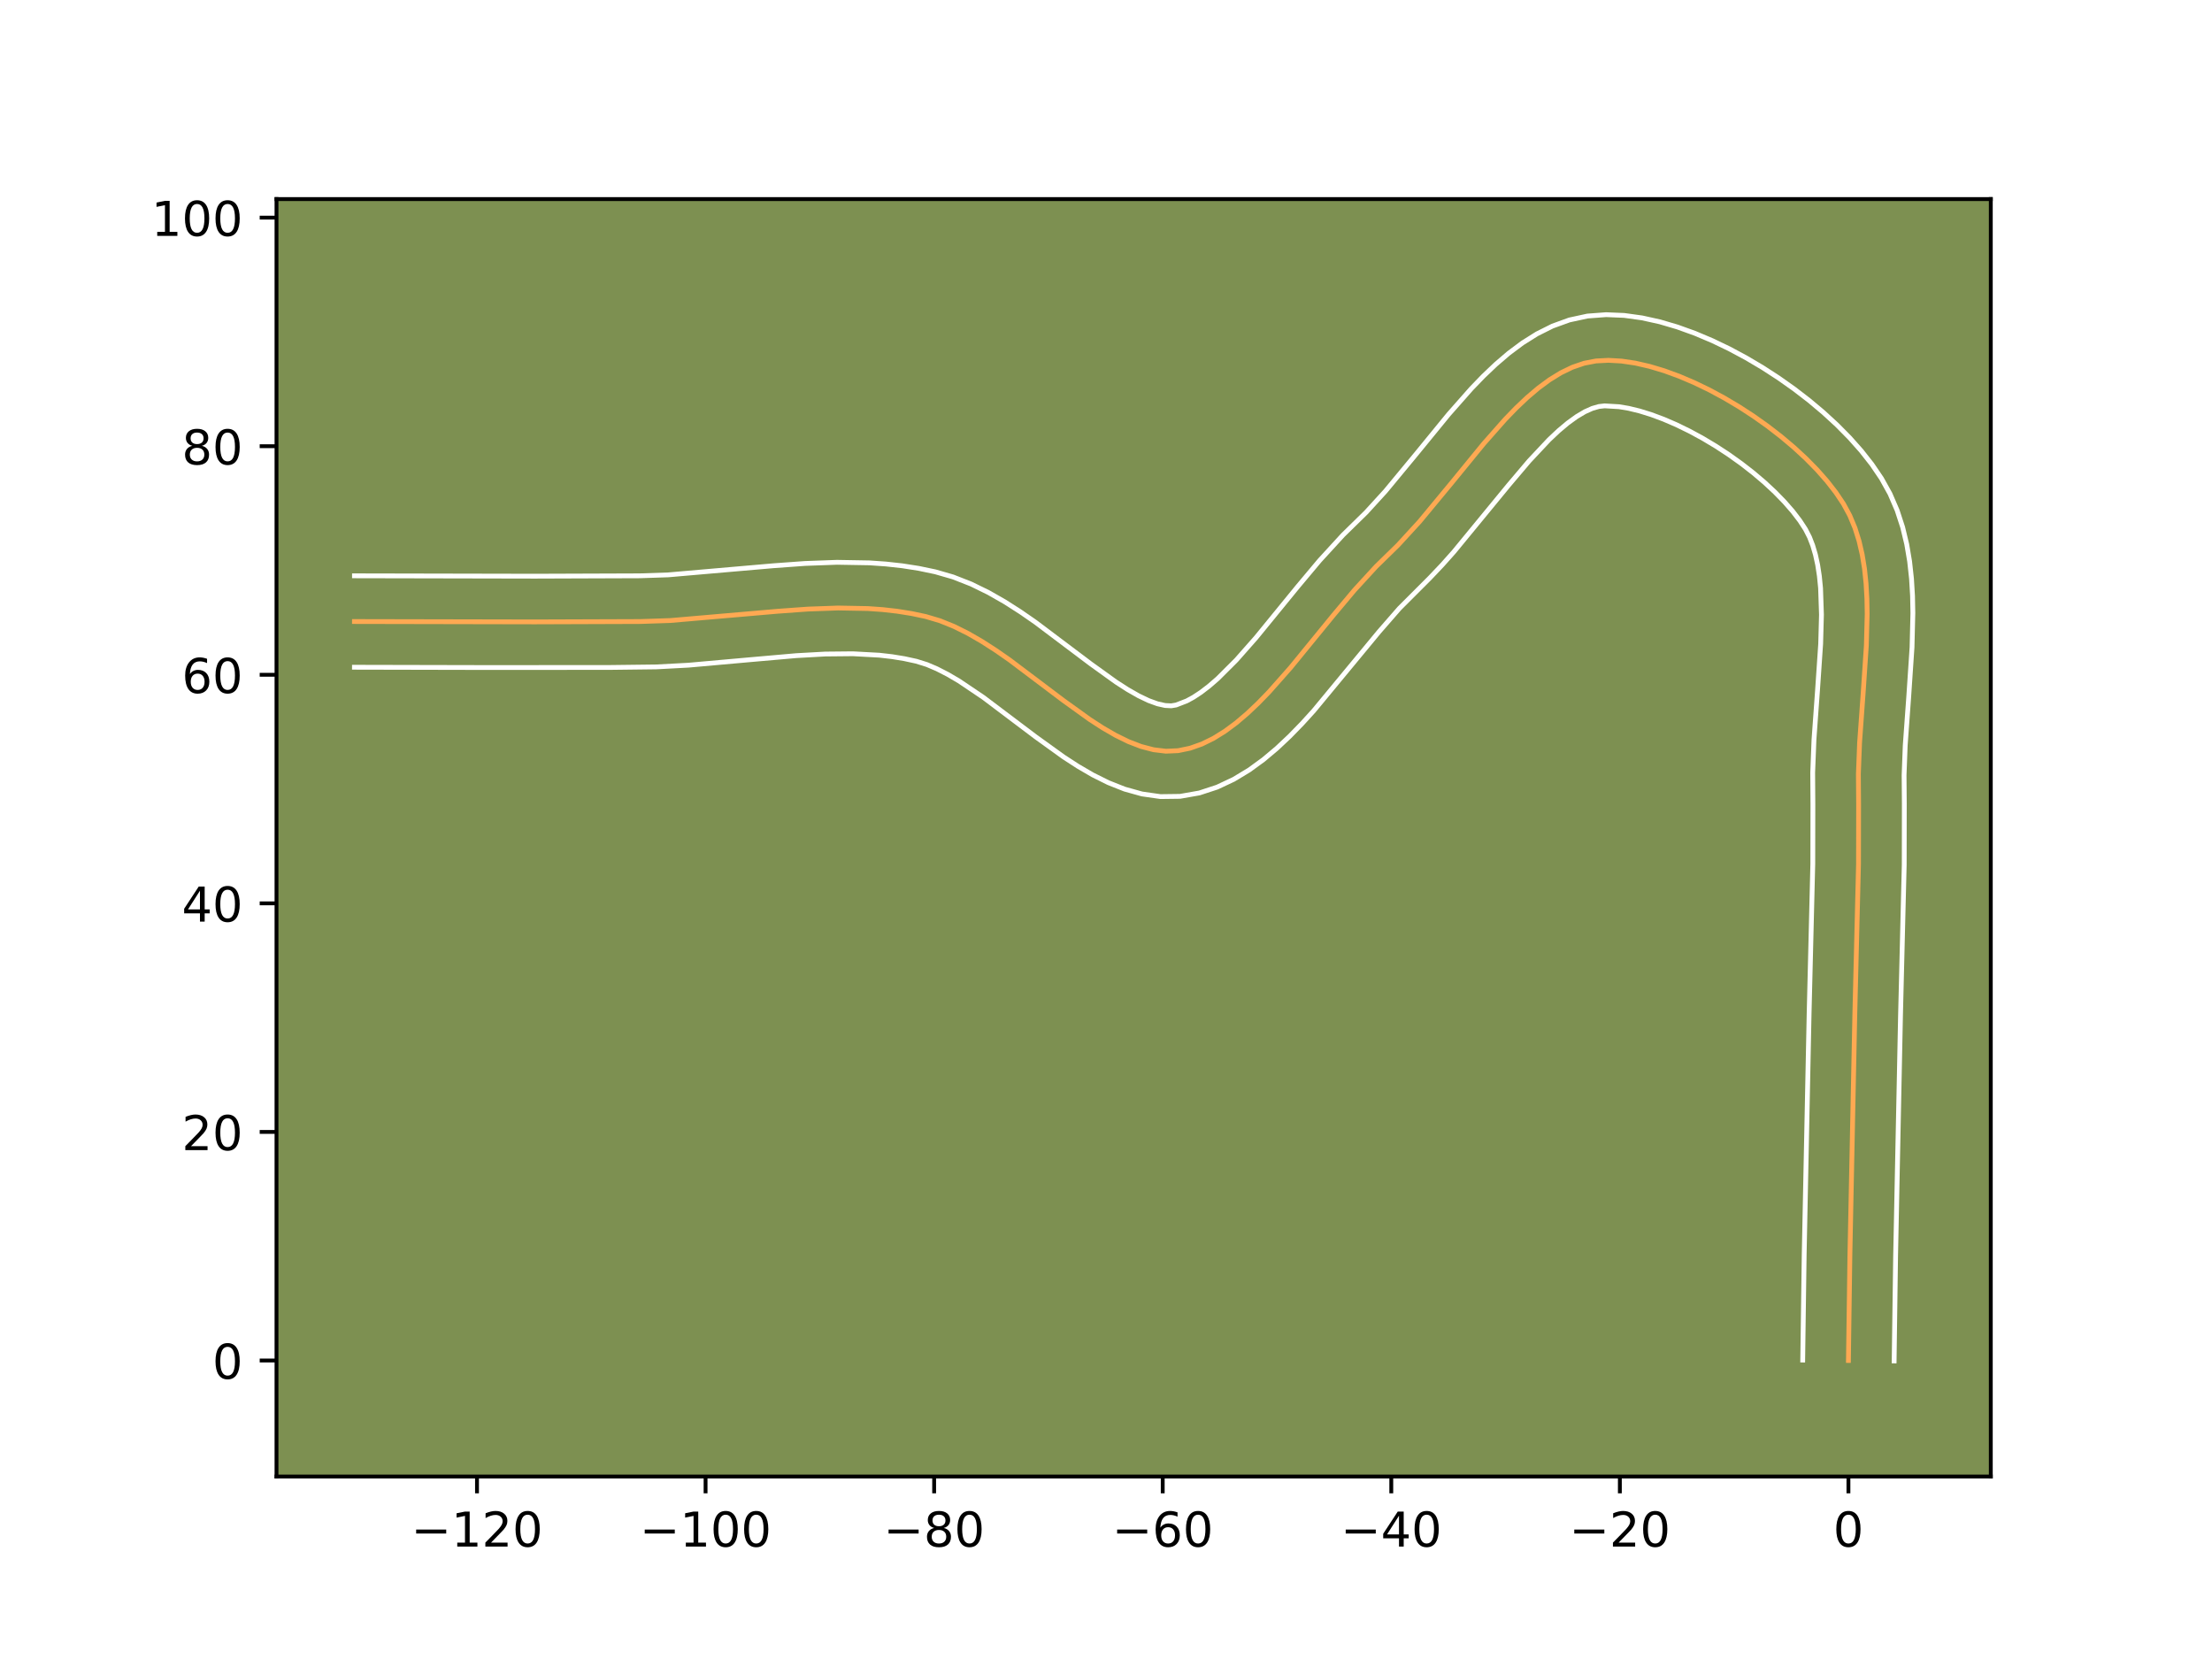 <?xml version="1.0" encoding="utf-8" standalone="no"?>
<!DOCTYPE svg PUBLIC "-//W3C//DTD SVG 1.1//EN"
  "http://www.w3.org/Graphics/SVG/1.1/DTD/svg11.dtd">
<!-- Created with matplotlib (https://matplotlib.org/) -->
<svg height="345.6pt" version="1.1" viewBox="0 0 460.8 345.6" width="460.8pt" xmlns="http://www.w3.org/2000/svg" xmlns:xlink="http://www.w3.org/1999/xlink">
 <defs>
  <style type="text/css">*{stroke-linecap:butt;stroke-linejoin:round;}</style>
 </defs>
 <g id="figure_1">
  <g id="patch_1">
   <path d="M 0 345.6 
L 460.8 345.6 
L 460.8 0 
L 0 0 
z
" style="fill:#ffffff;"/>
  </g>
  <g id="axes_1">
   <g id="patch_2">
    <path d="M 57.6 307.584 
L 414.72 307.584 
L 414.72 41.472 
L 57.6 41.472 
z
" style="fill:#7d9051;"/>
   </g>
   <g id="matplotlib.axis_1">
    <g id="xtick_1">
     <g id="line2d_1">
      <defs>
       <path d="M 0 0 
L 0 3.5 
" id="ma0576913fd" style="stroke:#000000;stroke-width:0.8;"/>
      </defs>
      <g>
       <use style="stroke:#000000;stroke-width:0.8;" x="99.368" xlink:href="#ma0576913fd" y="307.584"/>
      </g>
     </g>
     <g id="text_1">
      <!-- −120 -->
      <g transform="translate(85.635 322.182)scale(0.1 -0.1)">
       <defs>
        <path d="M 10.594 35.5 
L 73.188 35.5 
L 73.188 27.203 
L 10.594 27.203 
z
" id="DejaVuSans-8722"/>
        <path d="M 12.406 8.297 
L 28.516 8.297 
L 28.516 63.922 
L 10.984 60.406 
L 10.984 69.391 
L 28.422 72.906 
L 38.281 72.906 
L 38.281 8.297 
L 54.391 8.297 
L 54.391 0 
L 12.406 0 
z
" id="DejaVuSans-49"/>
        <path d="M 19.188 8.297 
L 53.609 8.297 
L 53.609 0 
L 7.328 0 
L 7.328 8.297 
Q 12.938 14.109 22.625 23.891 
Q 32.328 33.688 34.812 36.531 
Q 39.547 41.844 41.422 45.531 
Q 43.312 49.219 43.312 52.781 
Q 43.312 58.594 39.234 62.25 
Q 35.156 65.922 28.609 65.922 
Q 23.969 65.922 18.812 64.312 
Q 13.672 62.703 7.812 59.422 
L 7.812 69.391 
Q 13.766 71.781 18.938 73 
Q 24.125 74.219 28.422 74.219 
Q 39.75 74.219 46.484 68.547 
Q 53.219 62.891 53.219 53.422 
Q 53.219 48.922 51.531 44.891 
Q 49.859 40.875 45.406 35.406 
Q 44.188 33.984 37.641 27.219 
Q 31.109 20.453 19.188 8.297 
z
" id="DejaVuSans-50"/>
        <path d="M 31.781 66.406 
Q 24.172 66.406 20.328 58.906 
Q 16.5 51.422 16.5 36.375 
Q 16.5 21.391 20.328 13.891 
Q 24.172 6.391 31.781 6.391 
Q 39.453 6.391 43.281 13.891 
Q 47.125 21.391 47.125 36.375 
Q 47.125 51.422 43.281 58.906 
Q 39.453 66.406 31.781 66.406 
z
M 31.781 74.219 
Q 44.047 74.219 50.516 64.516 
Q 56.984 54.828 56.984 36.375 
Q 56.984 17.969 50.516 8.266 
Q 44.047 -1.422 31.781 -1.422 
Q 19.531 -1.422 13.062 8.266 
Q 6.594 17.969 6.594 36.375 
Q 6.594 54.828 13.062 64.516 
Q 19.531 74.219 31.781 74.219 
z
" id="DejaVuSans-48"/>
       </defs>
       <use xlink:href="#DejaVuSans-8722"/>
       <use x="83.789" xlink:href="#DejaVuSans-49"/>
       <use x="147.412" xlink:href="#DejaVuSans-50"/>
       <use x="211.035" xlink:href="#DejaVuSans-48"/>
      </g>
     </g>
    </g>
    <g id="xtick_2">
     <g id="line2d_2">
      <g>
       <use style="stroke:#000000;stroke-width:0.8;" x="146.984" xlink:href="#ma0576913fd" y="307.584"/>
      </g>
     </g>
     <g id="text_2">
      <!-- −100 -->
      <g transform="translate(133.25 322.182)scale(0.1 -0.1)">
       <use xlink:href="#DejaVuSans-8722"/>
       <use x="83.789" xlink:href="#DejaVuSans-49"/>
       <use x="147.412" xlink:href="#DejaVuSans-48"/>
       <use x="211.035" xlink:href="#DejaVuSans-48"/>
      </g>
     </g>
    </g>
    <g id="xtick_3">
     <g id="line2d_3">
      <g>
       <use style="stroke:#000000;stroke-width:0.8;" x="194.599" xlink:href="#ma0576913fd" y="307.584"/>
      </g>
     </g>
     <g id="text_3">
      <!-- −80 -->
      <g transform="translate(184.047 322.182)scale(0.1 -0.1)">
       <defs>
        <path d="M 31.781 34.625 
Q 24.75 34.625 20.719 30.859 
Q 16.703 27.094 16.703 20.516 
Q 16.703 13.922 20.719 10.156 
Q 24.75 6.391 31.781 6.391 
Q 38.812 6.391 42.859 10.172 
Q 46.922 13.969 46.922 20.516 
Q 46.922 27.094 42.891 30.859 
Q 38.875 34.625 31.781 34.625 
z
M 21.922 38.812 
Q 15.578 40.375 12.031 44.719 
Q 8.5 49.078 8.5 55.328 
Q 8.5 64.062 14.719 69.141 
Q 20.953 74.219 31.781 74.219 
Q 42.672 74.219 48.875 69.141 
Q 55.078 64.062 55.078 55.328 
Q 55.078 49.078 51.531 44.719 
Q 48 40.375 41.703 38.812 
Q 48.828 37.156 52.797 32.312 
Q 56.781 27.484 56.781 20.516 
Q 56.781 9.906 50.312 4.234 
Q 43.844 -1.422 31.781 -1.422 
Q 19.734 -1.422 13.25 4.234 
Q 6.781 9.906 6.781 20.516 
Q 6.781 27.484 10.781 32.312 
Q 14.797 37.156 21.922 38.812 
z
M 18.312 54.391 
Q 18.312 48.734 21.844 45.562 
Q 25.391 42.391 31.781 42.391 
Q 38.141 42.391 41.719 45.562 
Q 45.312 48.734 45.312 54.391 
Q 45.312 60.062 41.719 63.234 
Q 38.141 66.406 31.781 66.406 
Q 25.391 66.406 21.844 63.234 
Q 18.312 60.062 18.312 54.391 
z
" id="DejaVuSans-56"/>
       </defs>
       <use xlink:href="#DejaVuSans-8722"/>
       <use x="83.789" xlink:href="#DejaVuSans-56"/>
       <use x="147.412" xlink:href="#DejaVuSans-48"/>
      </g>
     </g>
    </g>
    <g id="xtick_4">
     <g id="line2d_4">
      <g>
       <use style="stroke:#000000;stroke-width:0.8;" x="242.215" xlink:href="#ma0576913fd" y="307.584"/>
      </g>
     </g>
     <g id="text_4">
      <!-- −60 -->
      <g transform="translate(231.662 322.182)scale(0.1 -0.1)">
       <defs>
        <path d="M 33.016 40.375 
Q 26.375 40.375 22.484 35.828 
Q 18.609 31.297 18.609 23.391 
Q 18.609 15.531 22.484 10.953 
Q 26.375 6.391 33.016 6.391 
Q 39.656 6.391 43.531 10.953 
Q 47.406 15.531 47.406 23.391 
Q 47.406 31.297 43.531 35.828 
Q 39.656 40.375 33.016 40.375 
z
M 52.594 71.297 
L 52.594 62.312 
Q 48.875 64.062 45.094 64.984 
Q 41.312 65.922 37.594 65.922 
Q 27.828 65.922 22.672 59.328 
Q 17.531 52.734 16.797 39.406 
Q 19.672 43.656 24.016 45.922 
Q 28.375 48.188 33.594 48.188 
Q 44.578 48.188 50.953 41.516 
Q 57.328 34.859 57.328 23.391 
Q 57.328 12.156 50.688 5.359 
Q 44.047 -1.422 33.016 -1.422 
Q 20.359 -1.422 13.672 8.266 
Q 6.984 17.969 6.984 36.375 
Q 6.984 53.656 15.188 63.938 
Q 23.391 74.219 37.203 74.219 
Q 40.922 74.219 44.703 73.484 
Q 48.484 72.75 52.594 71.297 
z
" id="DejaVuSans-54"/>
       </defs>
       <use xlink:href="#DejaVuSans-8722"/>
       <use x="83.789" xlink:href="#DejaVuSans-54"/>
       <use x="147.412" xlink:href="#DejaVuSans-48"/>
      </g>
     </g>
    </g>
    <g id="xtick_5">
     <g id="line2d_5">
      <g>
       <use style="stroke:#000000;stroke-width:0.8;" x="289.83" xlink:href="#ma0576913fd" y="307.584"/>
      </g>
     </g>
     <g id="text_5">
      <!-- −40 -->
      <g transform="translate(279.278 322.182)scale(0.1 -0.1)">
       <defs>
        <path d="M 37.797 64.312 
L 12.891 25.391 
L 37.797 25.391 
z
M 35.203 72.906 
L 47.609 72.906 
L 47.609 25.391 
L 58.016 25.391 
L 58.016 17.188 
L 47.609 17.188 
L 47.609 0 
L 37.797 0 
L 37.797 17.188 
L 4.891 17.188 
L 4.891 26.703 
z
" id="DejaVuSans-52"/>
       </defs>
       <use xlink:href="#DejaVuSans-8722"/>
       <use x="83.789" xlink:href="#DejaVuSans-52"/>
       <use x="147.412" xlink:href="#DejaVuSans-48"/>
      </g>
     </g>
    </g>
    <g id="xtick_6">
     <g id="line2d_6">
      <g>
       <use style="stroke:#000000;stroke-width:0.8;" x="337.446" xlink:href="#ma0576913fd" y="307.584"/>
      </g>
     </g>
     <g id="text_6">
      <!-- −20 -->
      <g transform="translate(326.893 322.182)scale(0.1 -0.1)">
       <use xlink:href="#DejaVuSans-8722"/>
       <use x="83.789" xlink:href="#DejaVuSans-50"/>
       <use x="147.412" xlink:href="#DejaVuSans-48"/>
      </g>
     </g>
    </g>
    <g id="xtick_7">
     <g id="line2d_7">
      <g>
       <use style="stroke:#000000;stroke-width:0.8;" x="385.061" xlink:href="#ma0576913fd" y="307.584"/>
      </g>
     </g>
     <g id="text_7">
      <!-- 0 -->
      <g transform="translate(381.88 322.182)scale(0.1 -0.1)">
       <use xlink:href="#DejaVuSans-48"/>
      </g>
     </g>
    </g>
   </g>
   <g id="matplotlib.axis_2">
    <g id="ytick_1">
     <g id="line2d_8">
      <defs>
       <path d="M 0 0 
L -3.5 0 
" id="m1d64c11e2b" style="stroke:#000000;stroke-width:0.8;"/>
      </defs>
      <g>
       <use style="stroke:#000000;stroke-width:0.8;" x="57.6" xlink:href="#m1d64c11e2b" y="283.413"/>
      </g>
     </g>
     <g id="text_8">
      <!-- 0 -->
      <g transform="translate(44.237 287.213)scale(0.1 -0.1)">
       <use xlink:href="#DejaVuSans-48"/>
      </g>
     </g>
    </g>
    <g id="ytick_2">
     <g id="line2d_9">
      <g>
       <use style="stroke:#000000;stroke-width:0.8;" x="57.6" xlink:href="#m1d64c11e2b" y="235.798"/>
      </g>
     </g>
     <g id="text_9">
      <!-- 20 -->
      <g transform="translate(37.875 239.597)scale(0.1 -0.1)">
       <use xlink:href="#DejaVuSans-50"/>
       <use x="63.623" xlink:href="#DejaVuSans-48"/>
      </g>
     </g>
    </g>
    <g id="ytick_3">
     <g id="line2d_10">
      <g>
       <use style="stroke:#000000;stroke-width:0.8;" x="57.6" xlink:href="#m1d64c11e2b" y="188.183"/>
      </g>
     </g>
     <g id="text_10">
      <!-- 40 -->
      <g transform="translate(37.875 191.982)scale(0.1 -0.1)">
       <use xlink:href="#DejaVuSans-52"/>
       <use x="63.623" xlink:href="#DejaVuSans-48"/>
      </g>
     </g>
    </g>
    <g id="ytick_4">
     <g id="line2d_11">
      <g>
       <use style="stroke:#000000;stroke-width:0.8;" x="57.6" xlink:href="#m1d64c11e2b" y="140.567"/>
      </g>
     </g>
     <g id="text_11">
      <!-- 60 -->
      <g transform="translate(37.875 144.366)scale(0.1 -0.1)">
       <use xlink:href="#DejaVuSans-54"/>
       <use x="63.623" xlink:href="#DejaVuSans-48"/>
      </g>
     </g>
    </g>
    <g id="ytick_5">
     <g id="line2d_12">
      <g>
       <use style="stroke:#000000;stroke-width:0.8;" x="57.6" xlink:href="#m1d64c11e2b" y="92.952"/>
      </g>
     </g>
     <g id="text_12">
      <!-- 80 -->
      <g transform="translate(37.875 96.751)scale(0.1 -0.1)">
       <use xlink:href="#DejaVuSans-56"/>
       <use x="63.623" xlink:href="#DejaVuSans-48"/>
      </g>
     </g>
    </g>
    <g id="ytick_6">
     <g id="line2d_13">
      <g>
       <use style="stroke:#000000;stroke-width:0.8;" x="57.6" xlink:href="#m1d64c11e2b" y="45.336"/>
      </g>
     </g>
     <g id="text_13">
      <!-- 100 -->
      <g transform="translate(31.512 49.135)scale(0.1 -0.1)">
       <use xlink:href="#DejaVuSans-49"/>
       <use x="63.623" xlink:href="#DejaVuSans-48"/>
       <use x="127.246" xlink:href="#DejaVuSans-48"/>
      </g>
     </g>
    </g>
   </g>
   <g id="line2d_14">
    <path clip-path="url(#p2d48ee7362)" d="M 385.061 283.413 
L 385.367 261.488 
L 386.391 211.373 
L 387.162 180.048 
L 387.182 167.523 
L 387.136 161.224 
L 387.388 154.692 
L 388.114 144.605 
L 388.795 134.481 
L 388.966 127.884 
L 388.908 124.669 
L 388.729 121.529 
L 388.409 118.475 
L 387.929 115.52 
L 387.27 112.678 
L 386.413 109.961 
L 385.337 107.382 
L 384.024 104.955 
L 382.444 102.596 
L 380.599 100.223 
L 378.512 97.856 
L 376.209 95.512 
L 373.714 93.209 
L 371.052 90.964 
L 368.248 88.795 
L 365.326 86.72 
L 362.311 84.757 
L 359.228 82.924 
L 356.101 81.238 
L 352.956 79.718 
L 349.815 78.381 
L 346.706 77.244 
L 343.651 76.326 
L 340.677 75.644 
L 337.806 75.217 
L 335.065 75.061 
L 332.478 75.195 
L 329.998 75.67 
L 327.558 76.504 
L 325.156 77.666 
L 322.788 79.126 
L 320.45 80.852 
L 318.14 82.814 
L 315.852 84.981 
L 313.584 87.323 
L 309.095 92.406 
L 302.421 100.569 
L 295.738 108.64 
L 291.229 113.559 
L 286.669 118.014 
L 282.17 122.916 
L 277.724 128.218 
L 268.862 139.062 
L 264.384 144.124 
L 262.119 146.461 
L 259.832 148.627 
L 257.519 150.594 
L 255.175 152.33 
L 252.797 153.807 
L 250.381 154.994 
L 247.923 155.862 
L 245.419 156.38 
L 242.875 156.49 
L 240.302 156.182 
L 237.699 155.5 
L 235.069 154.486 
L 232.411 153.183 
L 229.728 151.633 
L 227.019 149.879 
L 221.528 145.929 
L 210.284 137.457 
L 207.423 135.469 
L 204.544 133.617 
L 201.648 131.946 
L 198.736 130.497 
L 195.809 129.313 
L 192.866 128.437 
L 189.899 127.809 
L 186.895 127.33 
L 183.86 126.989 
L 180.795 126.772 
L 174.588 126.658 
L 168.301 126.883 
L 161.957 127.341 
L 139.655 129.267 
L 133.356 129.476 
L 111.429 129.552 
L 73.837 129.476 
L 73.837 129.476 
" style="fill:none;stroke:#fea952;stroke-linecap:square;"/>
   </g>
   <g id="line2d_15">
    <path clip-path="url(#p2d48ee7362)" d="M 375.538 283.322 
L 375.846 261.313 
L 376.872 211.106 
L 377.639 179.956 
L 377.66 167.655 
L 377.617 160.961 
L 377.884 154.08 
L 378.618 143.882 
L 379.279 134.119 
L 379.444 128.055 
L 379.257 122.52 
L 379.009 120.001 
L 378.652 117.671 
L 378.189 115.545 
L 377.624 113.628 
L 376.961 111.914 
L 376.11 110.253 
L 374.927 108.443 
L 373.455 106.52 
L 371.719 104.53 
L 369.749 102.509 
L 367.575 100.488 
L 365.227 98.497 
L 362.735 96.56 
L 360.131 94.701 
L 357.445 92.943 
L 354.709 91.307 
L 351.957 89.813 
L 349.224 88.479 
L 346.546 87.325 
L 343.965 86.364 
L 341.524 85.608 
L 339.274 85.063 
L 337.267 84.725 
L 334.269 84.549 
L 333.078 84.682 
L 331.706 85.077 
L 330.153 85.773 
L 328.445 86.787 
L 326.614 88.111 
L 324.689 89.727 
L 322.693 91.606 
L 318.548 96.024 
L 314.251 101.098 
L 302.854 114.968 
L 300.412 117.708 
L 297.885 120.37 
L 291.523 126.734 
L 287.284 131.597 
L 273.683 148.047 
L 271.222 150.753 
L 268.668 153.374 
L 266 155.883 
L 263.189 158.245 
L 260.2 160.42 
L 256.997 162.354 
L 253.55 163.975 
L 249.851 165.188 
L 245.83 165.894 
L 241.746 165.946 
L 237.888 165.394 
L 234.274 164.386 
L 230.876 163.036 
L 227.648 161.429 
L 224.552 159.626 
L 221.553 157.677 
L 215.77 153.513 
L 204.849 145.277 
L 199.784 141.865 
L 197.406 140.472 
L 195.166 139.326 
L 193.091 138.44 
L 190.894 137.754 
L 188.401 137.213 
L 185.832 136.794 
L 183.187 136.489 
L 177.678 136.19 
L 171.9 136.247 
L 165.886 136.582 
L 156.496 137.406 
L 143.428 138.57 
L 136.704 138.928 
L 127.135 139.043 
L 102.006 139.06 
L 73.833 138.999 
L 73.833 138.999 
" style="fill:none;stroke:#ffffff;stroke-linecap:square;"/>
   </g>
   <g id="line2d_16">
    <path clip-path="url(#p2d48ee7362)" d="M 394.584 283.505 
L 394.889 261.663 
L 395.91 211.641 
L 396.685 180.141 
L 396.704 167.391 
L 396.656 161.487 
L 396.891 155.305 
L 397.61 145.328 
L 398.311 134.843 
L 398.487 127.712 
L 398.416 124.127 
L 398.2 120.537 
L 397.809 116.949 
L 397.206 113.369 
L 396.352 109.811 
L 395.201 106.294 
L 393.713 102.851 
L 391.937 99.658 
L 389.961 96.748 
L 387.742 93.926 
L 385.305 91.182 
L 382.669 88.515 
L 379.854 85.929 
L 376.878 83.43 
L 373.762 81.03 
L 370.522 78.739 
L 367.178 76.572 
L 363.747 74.542 
L 360.245 72.664 
L 356.687 70.957 
L 353.085 69.436 
L 349.447 68.124 
L 345.778 67.043 
L 342.079 66.225 
L 338.346 65.709 
L 334.572 65.551 
L 330.688 65.842 
L 326.918 66.659 
L 323.411 67.931 
L 320.16 69.559 
L 317.132 71.465 
L 314.287 73.592 
L 311.59 75.901 
L 309.011 78.356 
L 306.527 80.929 
L 301.773 86.316 
L 295.023 94.573 
L 288.621 102.311 
L 284.573 106.748 
L 279.752 111.468 
L 274.92 116.742 
L 270.331 122.215 
L 261.653 132.84 
L 257.546 137.496 
L 253.664 141.371 
L 251.849 142.942 
L 250.15 144.241 
L 248.597 145.26 
L 247.212 146.014 
L 245.007 146.865 
L 244.004 147.034 
L 242.716 146.97 
L 241.125 146.615 
L 239.262 145.936 
L 237.174 144.937 
L 234.904 143.639 
L 232.484 142.08 
L 227.287 138.344 
L 215.719 129.637 
L 212.574 127.459 
L 209.305 125.369 
L 205.89 123.42 
L 202.306 121.668 
L 198.526 120.186 
L 194.839 119.121 
L 191.396 118.404 
L 187.958 117.867 
L 184.532 117.49 
L 181.121 117.255 
L 174.356 117.138 
L 167.682 117.38 
L 161.112 117.855 
L 139.23 119.753 
L 133.282 119.953 
L 111.438 120.029 
L 73.841 119.953 
L 73.841 119.953 
" style="fill:none;stroke:#ffffff;stroke-linecap:square;"/>
   </g>
   <g id="patch_3">
    <path d="M 57.6 307.584 
L 57.6 41.472 
" style="fill:none;stroke:#000000;stroke-linecap:square;stroke-linejoin:miter;stroke-width:0.8;"/>
   </g>
   <g id="patch_4">
    <path d="M 414.72 307.584 
L 414.72 41.472 
" style="fill:none;stroke:#000000;stroke-linecap:square;stroke-linejoin:miter;stroke-width:0.8;"/>
   </g>
   <g id="patch_5">
    <path d="M 57.6 307.584 
L 414.72 307.584 
" style="fill:none;stroke:#000000;stroke-linecap:square;stroke-linejoin:miter;stroke-width:0.8;"/>
   </g>
   <g id="patch_6">
    <path d="M 57.6 41.472 
L 414.72 41.472 
" style="fill:none;stroke:#000000;stroke-linecap:square;stroke-linejoin:miter;stroke-width:0.8;"/>
   </g>
  </g>
 </g>
 <defs>
  <clipPath id="p2d48ee7362">
   <rect height="266.112" width="357.12" x="57.6" y="41.472"/>
  </clipPath>
 </defs>
</svg>
